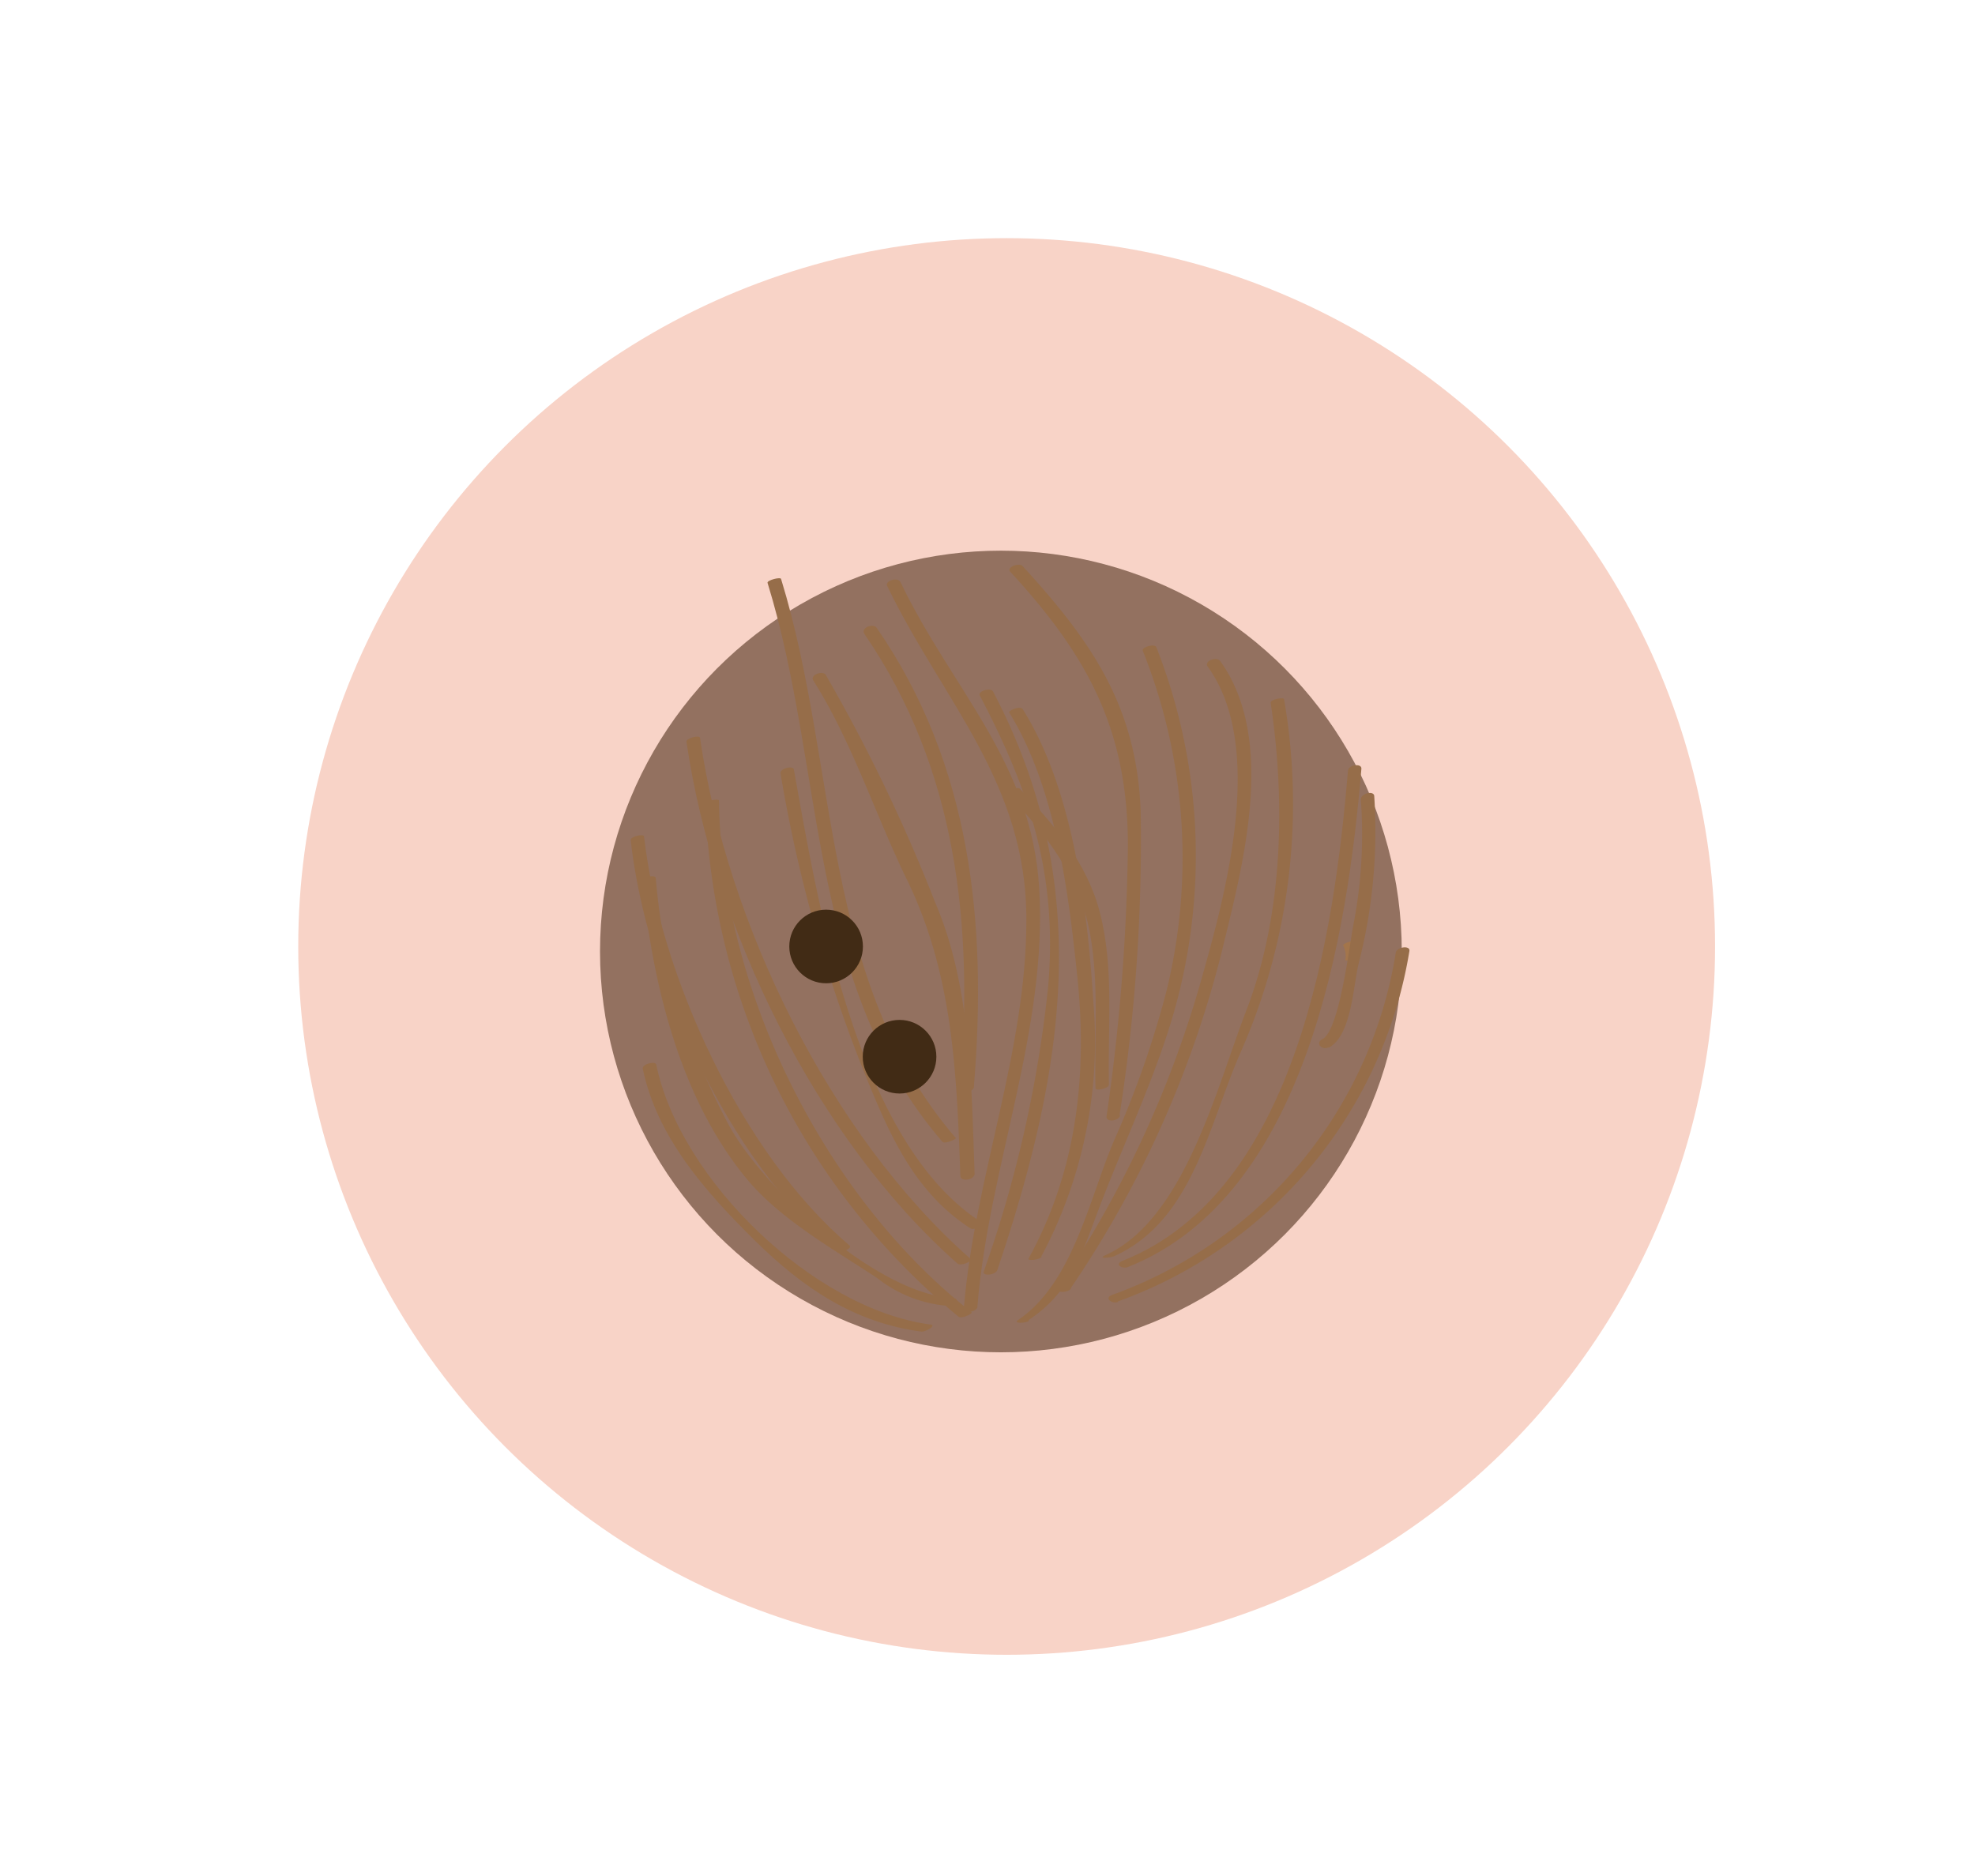 <svg id="Layer_1" data-name="Layer 1" xmlns="http://www.w3.org/2000/svg" viewBox="0 0 106.22 100.92"><defs><style>.cls-1{fill:#efd9ab;}.cls-2{fill:#ccb9a3;}.cls-3{fill:#f8d3c7;}.cls-4{fill:#937160;}.cls-5{fill:#a3754b;}.cls-6{fill:#966d49;}.cls-7{fill:#412b15;}</style></defs><title>milk</title><ellipse class="cls-1" cx="54.14" cy="50.91" rx="7.74" ry="10.84"/><ellipse class="cls-1" cx="54.14" cy="50.91" rx="7.74" ry="10.84" transform="translate(-20.18 50.37) rotate(-42.82)"/><circle class="cls-2" cx="54.14" cy="50.91" r="1.21"/><ellipse class="cls-2" cx="54.14" cy="50.91" rx="0.75" ry="0.66"/><circle class="cls-3" cx="54.14" cy="50.91" r="38.1"/><circle class="cls-4" cx="53.83" cy="51.18" r="21.56"/><path class="cls-5" d="M73.08,51.45a1.35,1.35,0,0,0-.11-.79c-.08-.16-.78.1-.73.2a1.17,1.17,0,0,1,.11.78c0,.06.69,0,.73-.19Z"/><path class="cls-6" d="M60.13,70A24.16,24.16,0,0,0,75.8,51.16c.06-.33-.68-.22-.73.07A23.51,23.51,0,0,1,59.82,69.65c-.47.17,0,.51.31.38Z"/><path class="cls-6" d="M60.67,68.15c9.64-3.84,11.81-18,12.55-26.81,0-.31-.7-.18-.72.09-.73,8.67-2.71,22.65-12.13,26.39-.47.19,0,.46.3.33Z"/><path class="cls-6" d="M71.45,56.36c1.24-.63,1.33-3.34,1.62-4.53a28.62,28.62,0,0,0,.84-9c0-.33-.75-.16-.72.2a25.46,25.46,0,0,1-.43,6.86c-.17.93-.74,5.56-1.63,6-.44.23,0,.63.32.44Z"/><path class="cls-6" d="M59.88,67.59c4.32-1.92,5.14-7.2,6.92-11.16a33.11,33.11,0,0,0,2.26-18.82c0-.12-.75,0-.72.2C69.15,43.19,69,49.3,67,54.43c-1.56,4.06-3.32,11.21-7.56,13.09-.43.19.25.14.41.07Z"/><path class="cls-6" d="M57.6,69.27a56.52,56.52,0,0,0,8.09-18c1.14-4.68,3-11.45-.07-15.72-.18-.25-.88,0-.67.3,3.17,4.38.93,12.39-.43,17.16a57.39,57.39,0,0,1-7.6,16.24c-.21.32.52.3.68.06Z"/><path class="cls-6" d="M55.33,71c2.22-1.49,2.77-3.33,3.7-5.8,1.3-3.47,2.93-6.83,4-10.39a30.68,30.68,0,0,0-.84-20c-.09-.21-.8,0-.73.19a30.06,30.06,0,0,1,1.26,18.37,52,52,0,0,1-2.79,7.95C58.6,64.41,57.72,69,54.76,71c-.31.21.41.17.57.06Z"/><path class="cls-6" d="M60.21,60a95.79,95.79,0,0,0,1.14-16.31C61.15,38,58.71,34.51,55,30.45c-.2-.21-.89.07-.67.3,4.16,4.51,6.34,8.51,6.33,14.78a108.9,108.9,0,0,1-1.15,14.54c0,.33.69.21.73-.07Z"/><path class="cls-6" d="M56,67.59A24.53,24.53,0,0,0,58.81,54C58.49,48.92,57.74,42.5,55,38.14c-.12-.19-.79.08-.72.19,2.47,4,3.17,9.52,3.65,14.1.57,5.33,0,10.53-2.62,15.28-.06.11.62.07.72-.12Z"/><path class="cls-6" d="M53.64,68.31c3.64-10.81,5.22-20.74-.23-31.11-.14-.26-.84,0-.72.2,2.73,5.2,4.2,9.71,3.68,15.69a66.39,66.39,0,0,1-3.46,15.3c-.09.28.64.19.73-.08Z"/><path class="cls-6" d="M52.57,70.24c.62-7.52,3.78-14.85,3.32-22.46-.4-6.79-4.67-10.65-7.46-16.47-.14-.29-.85-.07-.72.2,3,6.2,7.52,10.6,7.49,18,0,7.06-2.78,13.82-3.36,20.84,0,.34.71.23.73-.07Z"/><path class="cls-6" d="M59.64,58.34c-.07-3.06.29-6.28-.49-9.27-.7-2.69-2.43-4.66-4.28-6.63-.15-.16-.83.1-.68.26,2.1,2.23,3.88,4.46,4.44,7.55.49,2.72.22,5.54.29,8.29,0,.17.73,0,.72-.2Z"/><path class="cls-6" d="M52.25,70.58c-7.9-6.19-13.48-17.37-13.58-27.52,0-.11-.73,0-.73.19A37.42,37.42,0,0,0,51.56,70.83c.15.12.78-.17.69-.25Z"/><path class="cls-6" d="M51.21,69.83c-4.26-.34-10.2-6-12-9.29a34.09,34.09,0,0,1-3.94-13.29c0-.24-.75-.08-.72.19.54,5.44,2,11.56,5.56,15.91,1.8,2.21,4.74,3.86,7.06,5.39a7,7,0,0,0,3.8,1.5c.28,0,.77-.37.28-.41Z"/><path class="cls-6" d="M45.7,67c-5.79-4.89-10.22-14.57-11.06-22,0-.18-.75,0-.72.19.84,7.53,5.21,17.13,11.1,22.1.16.14.82-.14.68-.26Z"/><path class="cls-6" d="M50,71.24c-6.24-.85-13.41-7.76-14.7-13.95,0-.25-.78-.07-.73.2.77,3.69,3.38,6.62,6,9.21s5.38,4.45,9,4.93c.23,0,.85-.34.45-.39Z"/><path class="cls-6" d="M52.18,67.7c-7.59-6.7-13.08-18.06-14.53-28,0-.19-.76,0-.73.2,1.46,10,6.94,21.33,14.58,28.07.17.15.83-.12.68-.26Z"/><path class="cls-6" d="M52.76,65.73C46.08,61.41,44,48.66,42.7,41.41c0-.26-.77-.09-.72.2a78.27,78.27,0,0,0,4.47,16c1.34,3.3,2.66,6.47,5.74,8.46.21.14.88-.17.57-.36Z"/><path class="cls-6" d="M51.41,61.22c-7.27-8.42-6.3-20-9.4-30.07,0-.14-.77.06-.73.2,3.11,10.09,2.13,21.64,9.4,30.06.14.16.76-.15.73-.19Z"/><path class="cls-6" d="M52.42,63.23c-.18-4.87-.18-10.17-2.13-14.7A89.86,89.86,0,0,0,44.41,36.3c-.16-.25-.86,0-.67.3,2.09,3.31,3.3,7.13,5,10.64,2.51,5.11,2.71,10.4,2.91,16,0,.36.75.22.74-.06Z"/><path class="cls-6" d="M52.38,58.42c.72-8.72-.15-17.3-5.23-24.65-.19-.27-.88,0-.66.33,5,7.29,5.87,15.73,5.15,24.37,0,.38.71.29.74,0Z"/><circle class="cls-7" cx="48.38" cy="56.84" r="1.98"/><circle class="cls-7" cx="44.43" cy="50.91" r="1.98"/></svg>